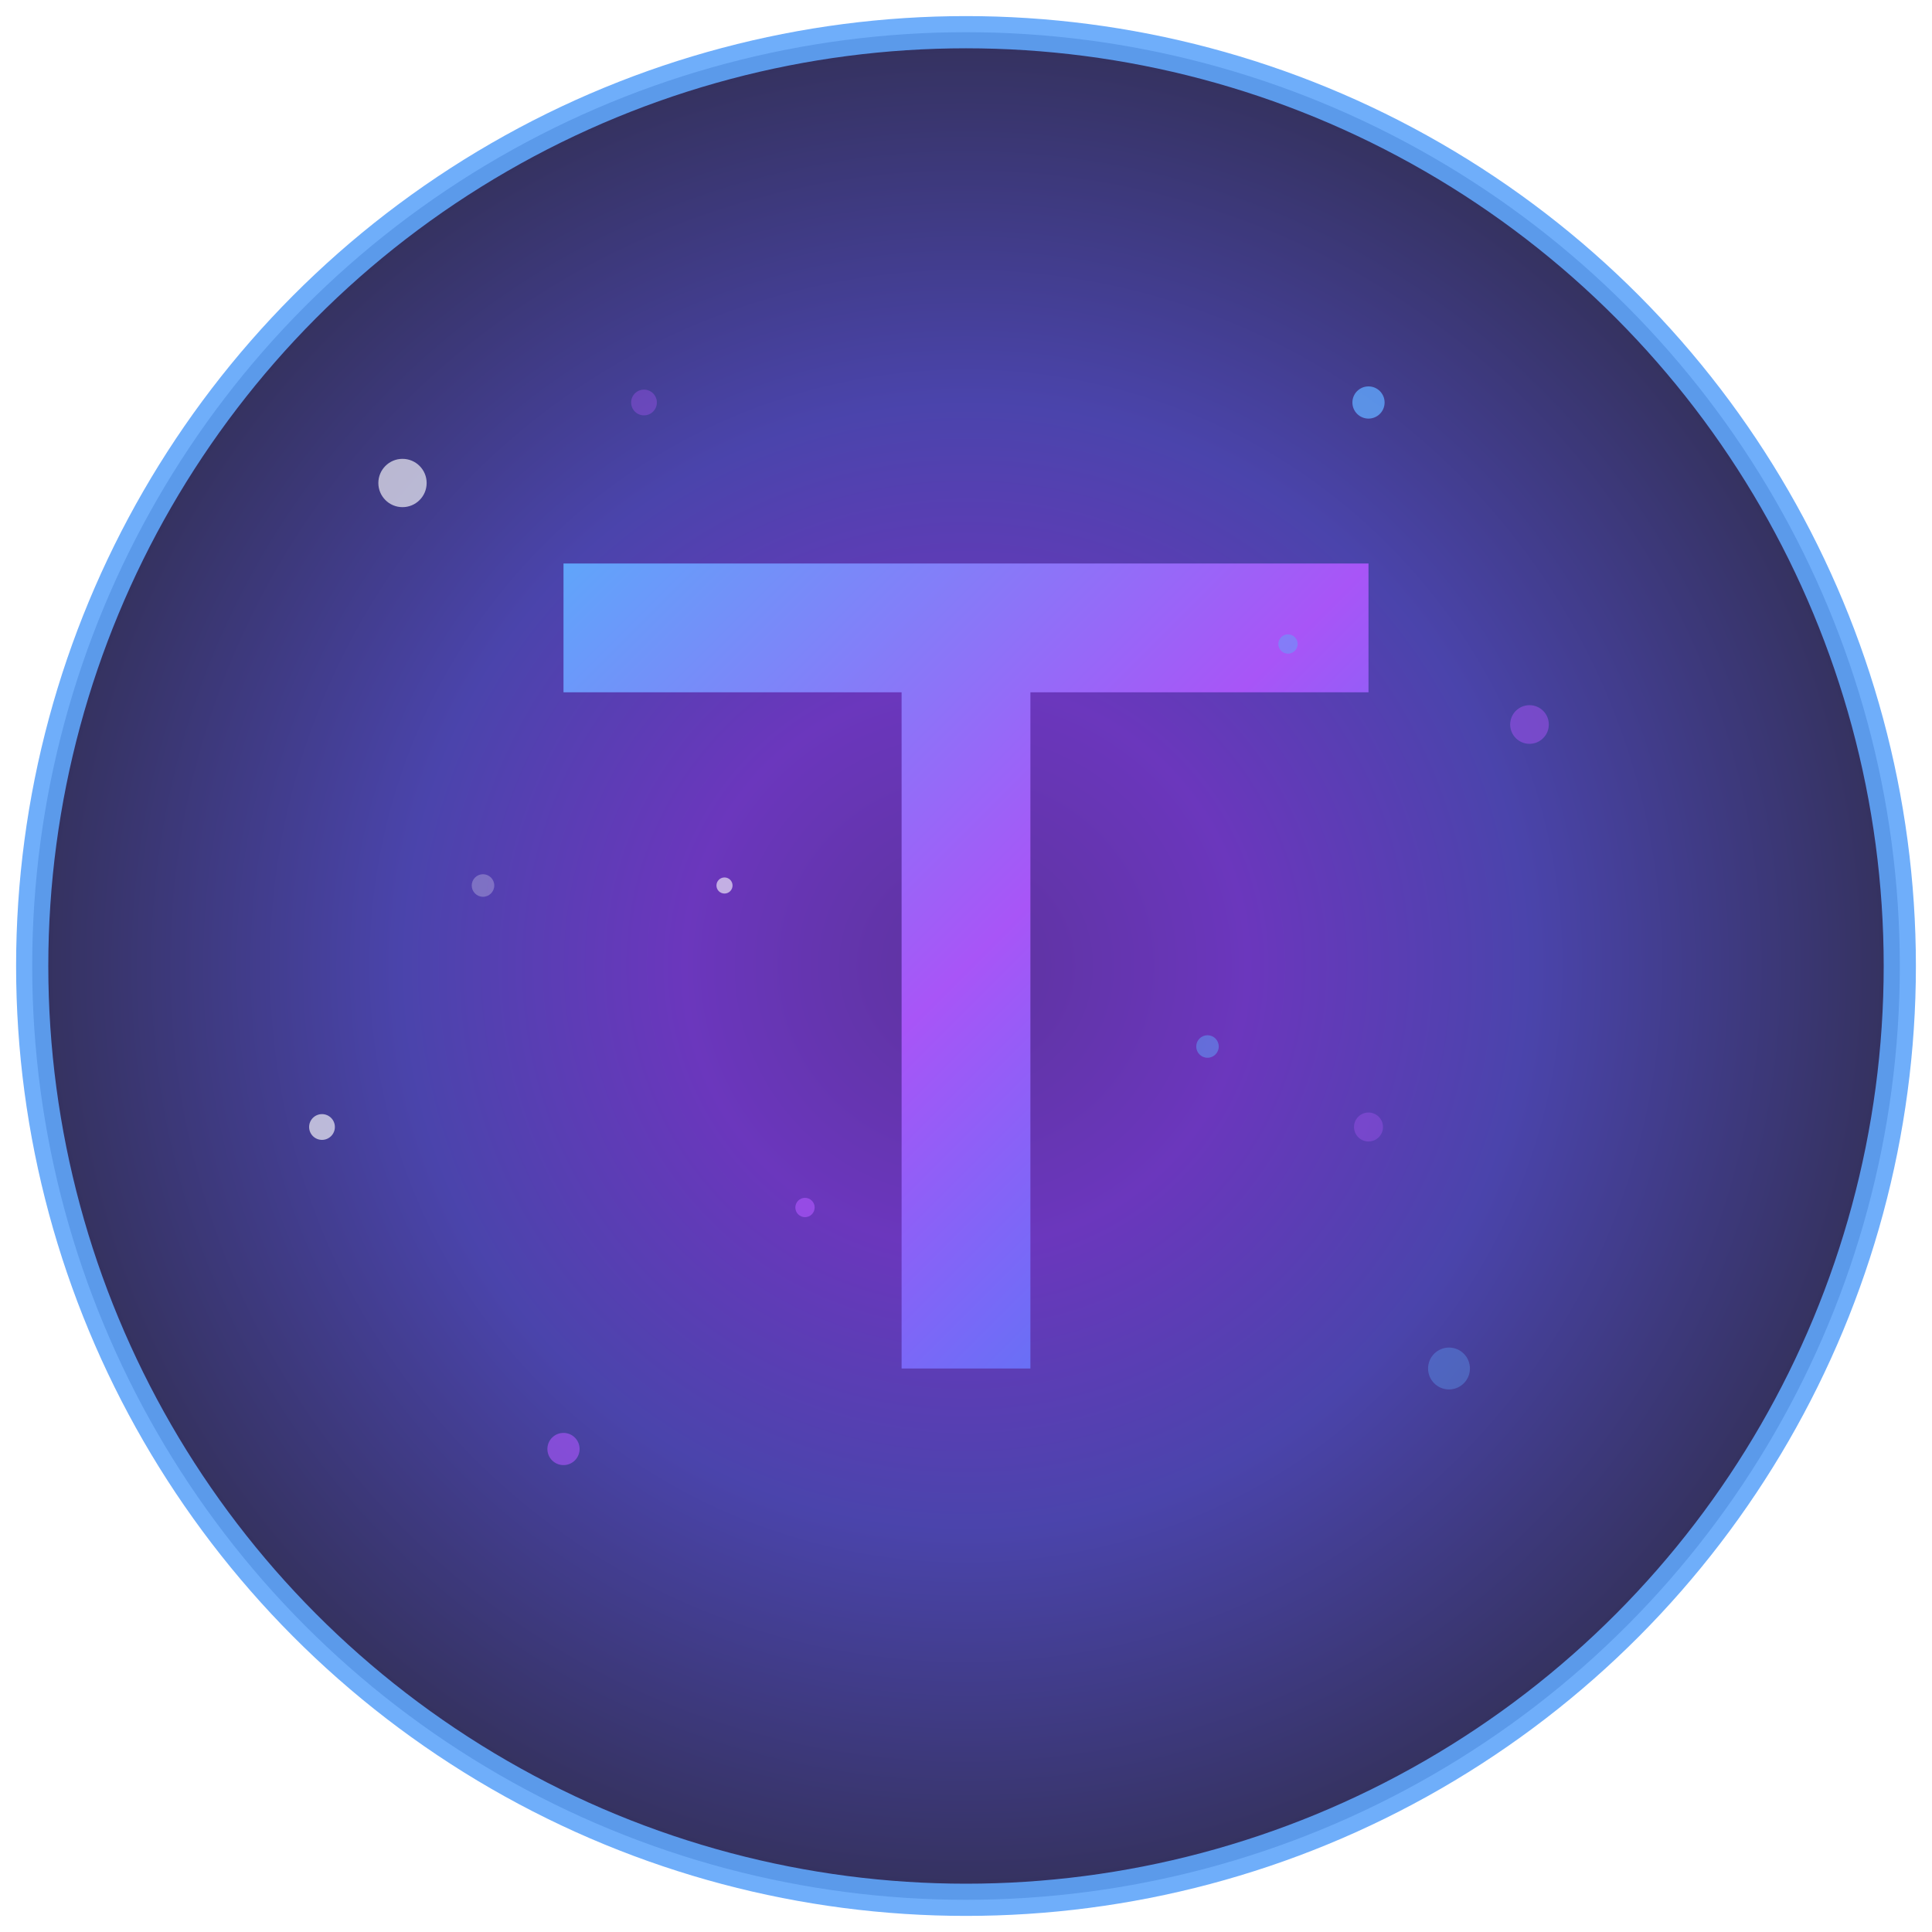 <svg width="120" height="120" viewBox="0 0 120 120" xmlns="http://www.w3.org/2000/svg">
    <defs>
      <!-- Galaxy gradient background -->
      <radialGradient id="galaxyGradient" cx="50%" cy="50%" r="50%">
        <stop offset="0%" style="stop-color:#4c1d95;stop-opacity:1" />
        <stop offset="30%" style="stop-color:#5b21b6;stop-opacity:1" />
        <stop offset="60%" style="stop-color:#3730a3;stop-opacity:1" />
        <stop offset="100%" style="stop-color:#1e1b4b;stop-opacity:1" />
      </radialGradient>
      
      <!-- Letter T gradient -->
      <linearGradient id="letterGradient" x1="0%" y1="0%" x2="100%" y2="100%">
        <stop offset="0%" style="stop-color:#60a5fa;stop-opacity:1" />
        <stop offset="50%" style="stop-color:#a855f7;stop-opacity:1" />
        <stop offset="100%" style="stop-color:#3b82f6;stop-opacity:1" />
      </linearGradient>
      
      <!-- Star sparkle filter -->
      <filter id="sparkle">
        <feGaussianBlur stdDeviation="1" result="coloredBlur"/>
        <feMerge> 
          <feMergeNode in="coloredBlur"/>
          <feMergeNode in="SourceGraphic"/>
        </feMerge>
      </filter>
    </defs>
    
    <!-- Galaxy background circle -->
    <circle cx="60" cy="60" r="58" fill="url(#galaxyGradient)" stroke="#60a5fa" stroke-width="2" opacity="0.9"/>
    
    <!-- Stars scattered around -->
    <circle cx="25" cy="30" r="1.5" fill="#ffffff" filter="url(#sparkle)" opacity="0.8"/>
    <circle cx="85" cy="25" r="1" fill="#60a5fa" filter="url(#sparkle)" opacity="0.9"/>
    <circle cx="95" cy="45" r="1.2" fill="#a855f7" filter="url(#sparkle)" opacity="0.7"/>
    <circle cx="20" cy="70" r="0.8" fill="#ffffff" filter="url(#sparkle)" opacity="0.8"/>
    <circle cx="90" cy="85" r="1.3" fill="#60a5fa" filter="url(#sparkle)" opacity="0.6"/>
    <circle cx="35" cy="90" r="1" fill="#a855f7" filter="url(#sparkle)" opacity="0.8"/>
    
    <!-- Unified Letter T without glow effect -->
    <path d="M 35 35 
             L 85 35 
             L 85 43 
             L 64 43 
             L 64 85 
             L 56 85 
             L 56 43 
             L 35 43 
             Z" 
          fill="url(#letterGradient)" 
          stroke="none"/>
    
    <!-- Additional cosmic particles -->
    <circle cx="45" cy="55" r="0.5" fill="#ffffff" opacity="0.6"/>
    <circle cx="75" cy="65" r="0.7" fill="#60a5fa" opacity="0.5"/>
    <circle cx="50" cy="75" r="0.6" fill="#a855f7" opacity="0.7"/>
    
    <!-- Extra galaxy sparkles around the T -->
    <circle cx="40" cy="25" r="0.8" fill="#a855f7" filter="url(#sparkle)" opacity="0.6"/>
    <circle cx="80" cy="40" r="0.6" fill="#60a5fa" filter="url(#sparkle)" opacity="0.7"/>
    <circle cx="30" cy="55" r="0.7" fill="#ffffff" filter="url(#sparkle)" opacity="0.5"/>
    <circle cx="85" cy="70" r="0.9" fill="#a855f7" filter="url(#sparkle)" opacity="0.6"/>
  </svg>